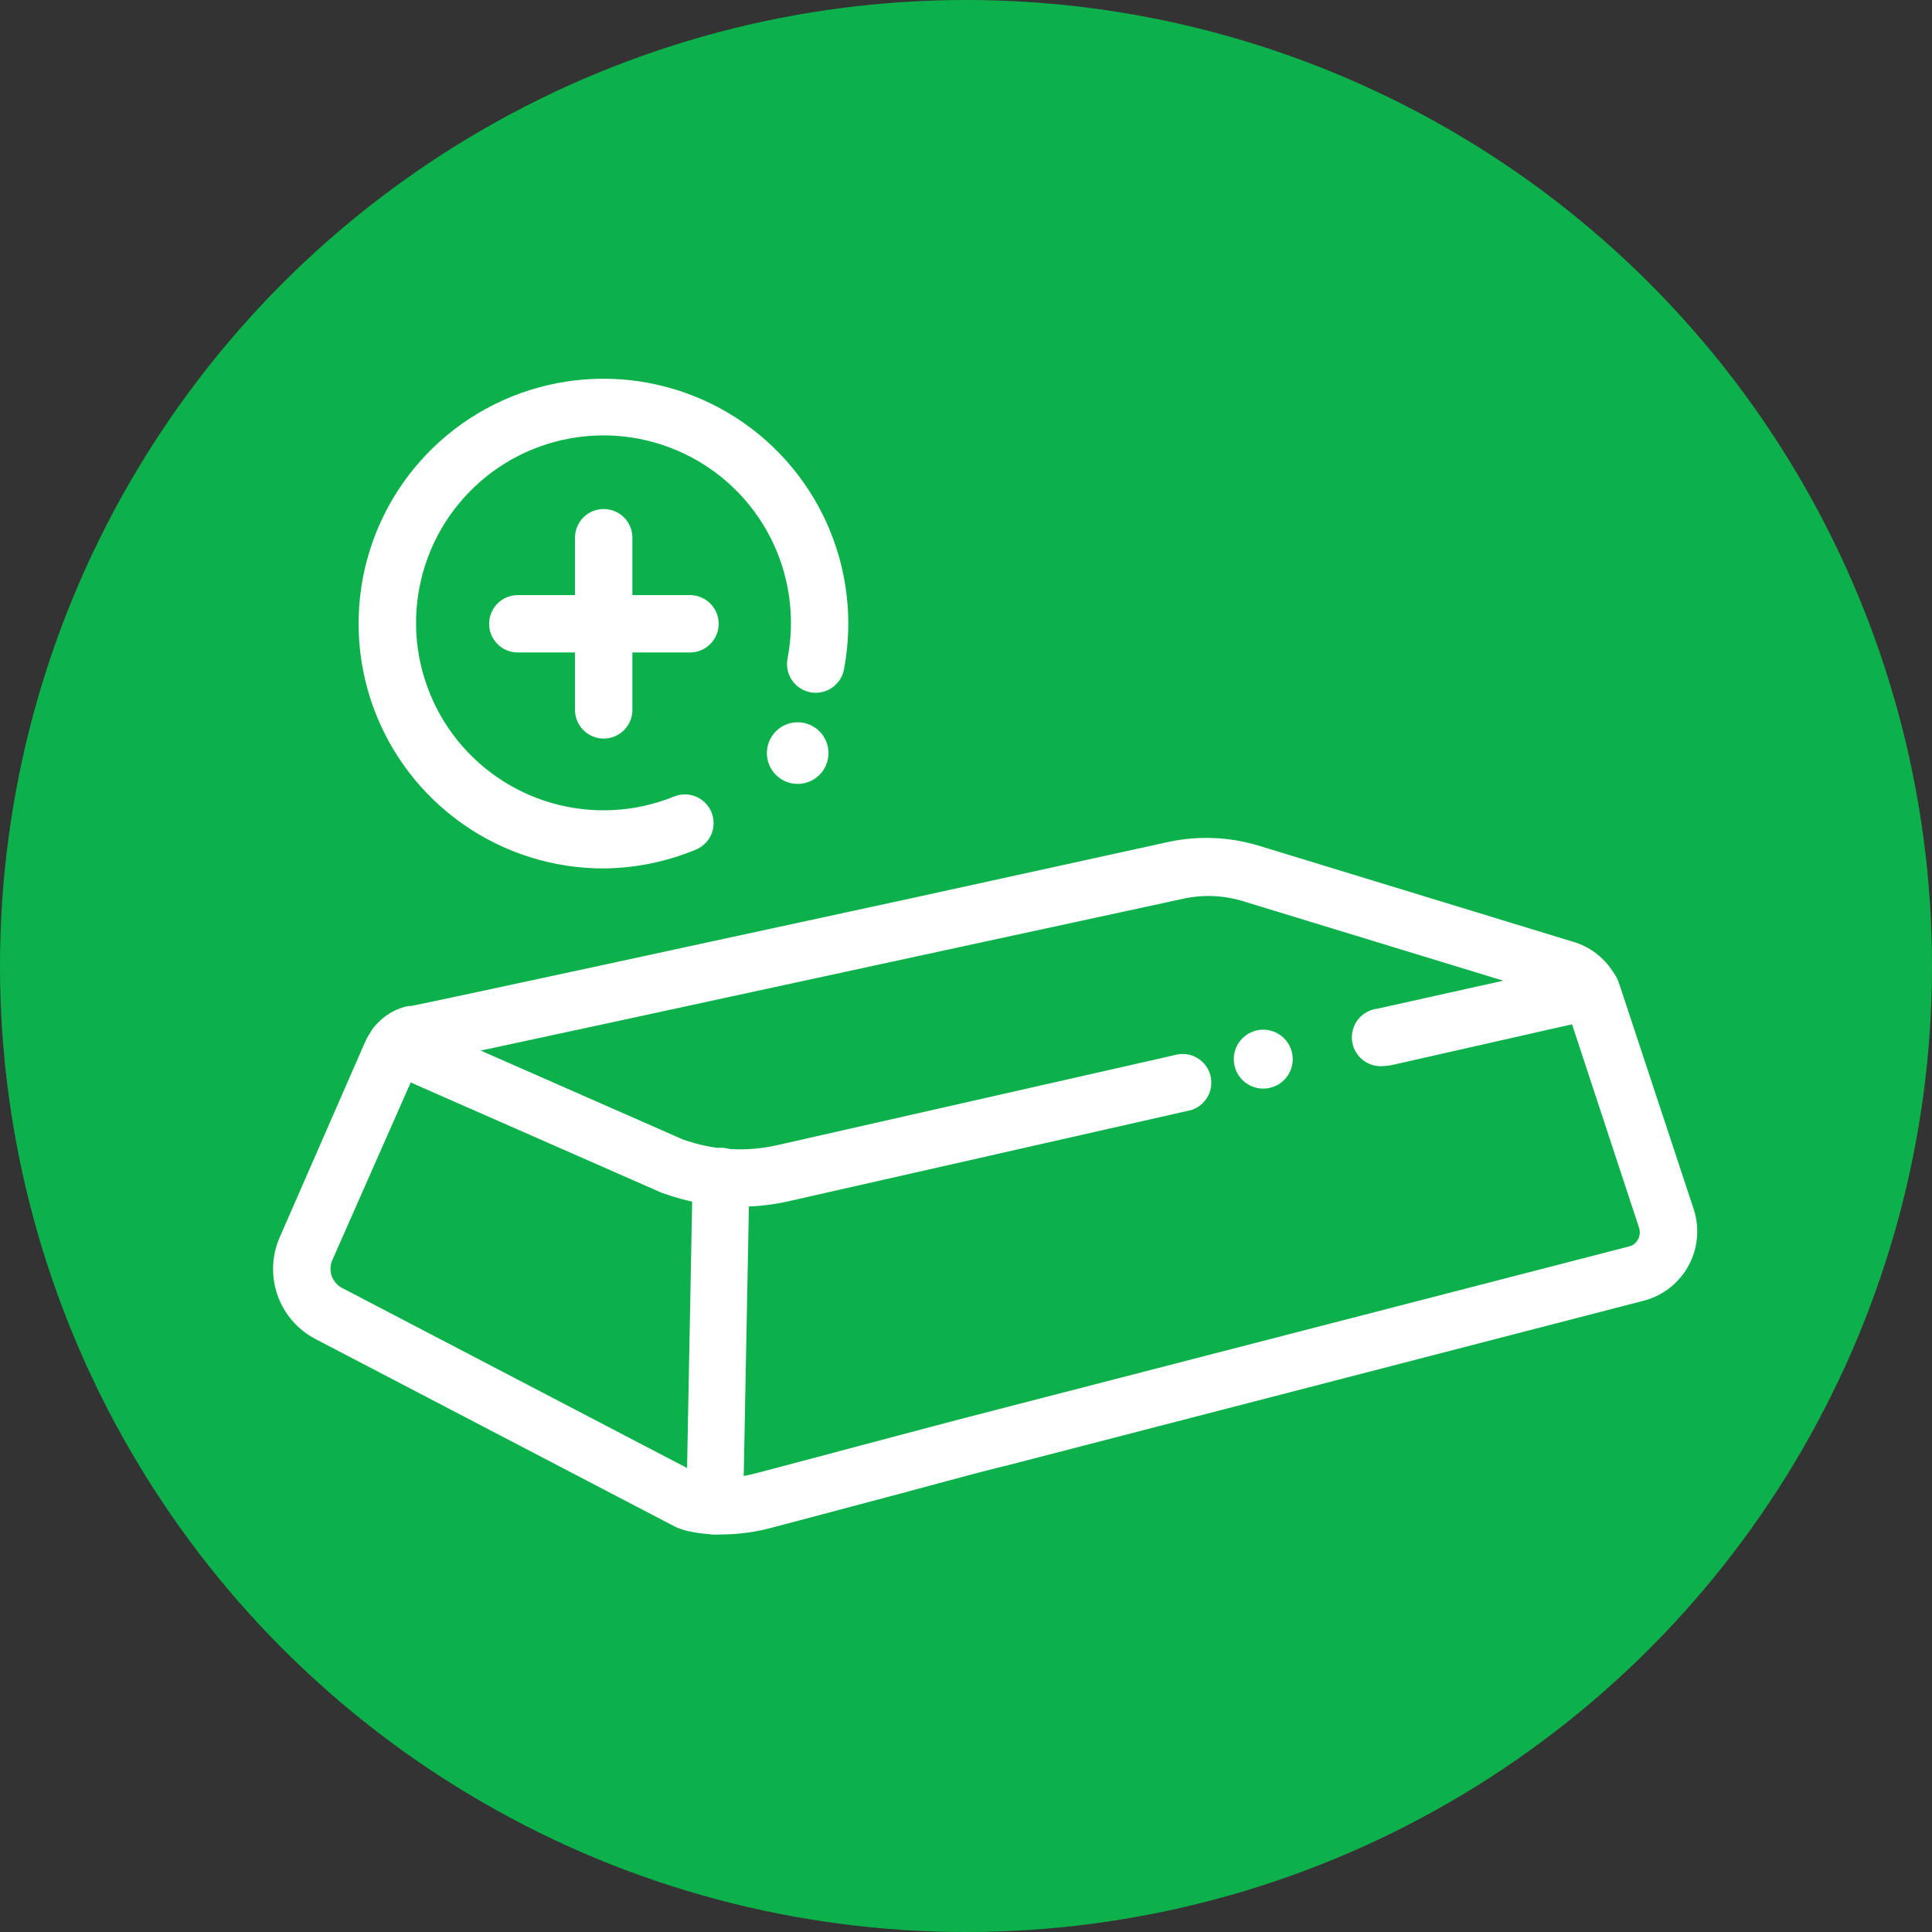 <svg width="64" height="64" viewBox="0 0 64 64" fill="none" xmlns="http://www.w3.org/2000/svg">
<rect x="0" y="0" width="64" height="64" fill="#333333" stroke="none"/>
<circle cx="32" cy="32" r="32" fill="#0DB14B"/>
<path d="M22.856 21.614H17.153C16.901 21.614 16.659 21.514 16.481 21.336C16.303 21.158 16.203 20.916 16.203 20.664C16.203 20.412 16.303 20.17 16.481 19.992C16.659 19.814 16.901 19.713 17.153 19.713H22.856C23.108 19.713 23.35 19.814 23.528 19.992C23.707 20.17 23.807 20.412 23.807 20.664C23.807 20.916 23.707 21.158 23.528 21.336C23.35 21.514 23.108 21.614 22.856 21.614Z" fill="white"/>
<path d="M19.998 24.466C19.746 24.466 19.505 24.366 19.326 24.187C19.148 24.009 19.048 23.767 19.048 23.515V17.812C19.048 17.56 19.148 17.319 19.326 17.14C19.505 16.962 19.746 16.862 19.998 16.862C20.25 16.862 20.492 16.962 20.671 17.14C20.849 17.319 20.949 17.56 20.949 17.812V23.515C20.949 23.767 20.849 24.009 20.671 24.187C20.492 24.366 20.25 24.466 19.998 24.466Z" fill="white"/>
<path d="M19.992 28.768C18.323 28.769 16.694 28.254 15.328 27.294C13.962 26.334 12.925 24.977 12.359 23.406C11.793 21.835 11.726 20.128 12.166 18.518C12.607 16.907 13.533 15.472 14.82 14.408C16.106 13.344 17.689 12.702 19.354 12.571C21.018 12.44 22.682 12.826 24.119 13.676C25.556 14.526 26.696 15.799 27.383 17.32C28.07 18.842 28.27 20.538 27.957 22.178C27.909 22.426 27.765 22.645 27.556 22.786C27.347 22.927 27.09 22.98 26.842 22.932C26.594 22.884 26.375 22.74 26.234 22.531C26.093 22.322 26.04 22.065 26.088 21.817C26.351 20.461 26.155 19.056 25.53 17.823C24.905 16.591 23.887 15.603 22.637 15.015C21.388 14.426 19.977 14.271 18.629 14.574C17.282 14.877 16.073 15.621 15.196 16.688C14.318 17.755 13.822 19.084 13.784 20.465C13.747 21.846 14.171 23.2 14.99 24.313C15.809 25.425 16.975 26.233 18.304 26.609C19.634 26.984 21.05 26.906 22.33 26.386C22.564 26.291 22.826 26.292 23.058 26.39C23.29 26.488 23.474 26.675 23.569 26.908C23.664 27.142 23.662 27.404 23.564 27.636C23.466 27.868 23.28 28.052 23.046 28.147C22.077 28.548 21.041 28.759 19.992 28.768V28.768Z" fill="white"/>
<path d="M26.424 25.968C26.987 25.968 27.444 25.511 27.444 24.947C27.444 24.384 26.987 23.927 26.424 23.927C25.86 23.927 25.404 24.384 25.404 24.947C25.404 25.511 25.86 25.968 26.424 25.968Z" fill="white"/>
<path d="M23.883 50.832C23.479 50.838 23.077 50.791 22.685 50.693L22.571 50.655L22.444 50.611L22.362 50.573L10.449 44.356C9.863 44.049 9.414 43.532 9.194 42.907C8.975 42.283 9 41.598 9.264 40.992L12.078 34.554C12.161 34.362 12.269 34.183 12.401 34.021C12.63 33.727 12.941 33.507 13.294 33.388C13.376 33.357 13.461 33.336 13.548 33.324H13.624C14.891 33.071 23.401 31.227 30.245 29.744L38.748 27.881C39.726 27.678 40.739 27.724 41.695 28.014L52.062 31.183C52.408 31.275 52.728 31.446 52.997 31.683C53.266 31.919 53.477 32.214 53.614 32.545C53.641 32.598 53.662 32.653 53.678 32.71L56.105 40.054C56.206 40.362 56.243 40.688 56.213 41.01C56.184 41.333 56.088 41.647 55.932 41.931C55.777 42.216 55.564 42.465 55.309 42.665C55.053 42.864 54.758 43.008 54.444 43.089L33.432 48.526C32.317 48.792 30.536 49.293 28.895 49.724C26.512 50.357 25.448 50.642 25.245 50.687C24.797 50.781 24.341 50.83 23.883 50.832V50.832ZM23.179 48.849C23.731 48.98 24.306 48.98 24.859 48.849C25.055 48.805 26.836 48.33 28.407 47.911C29.979 47.493 31.867 46.992 32.957 46.714L53.969 41.289C54.032 41.274 54.09 41.245 54.141 41.205C54.191 41.164 54.232 41.113 54.261 41.055C54.292 40.999 54.312 40.936 54.318 40.872C54.325 40.808 54.318 40.743 54.299 40.681L51.872 33.312L51.808 33.16C51.714 33.095 51.612 33.044 51.504 33.008L41.131 29.839C40.486 29.65 39.803 29.63 39.148 29.782L30.65 31.62C23.756 33.115 15.17 34.972 13.979 35.213H13.915C13.884 35.246 13.858 35.285 13.839 35.327L11.007 41.746C10.935 41.911 10.928 42.098 10.988 42.269C11.048 42.439 11.17 42.58 11.33 42.664L23.179 48.849Z" fill="white"/>
<path d="M24.504 39.972C23.619 39.973 22.742 39.816 21.912 39.509L12.756 35.485C12.641 35.435 12.538 35.363 12.451 35.273C12.365 35.184 12.296 35.077 12.251 34.961C12.159 34.727 12.164 34.465 12.265 34.234C12.365 34.003 12.554 33.821 12.789 33.729C13.023 33.637 13.285 33.642 13.516 33.743L22.622 37.747C23.639 38.111 24.739 38.172 25.79 37.925L38.907 34.953C39.032 34.916 39.163 34.905 39.292 34.921C39.421 34.937 39.545 34.979 39.657 35.045C39.77 35.111 39.867 35.199 39.944 35.304C40.02 35.408 40.075 35.528 40.103 35.655C40.132 35.782 40.134 35.913 40.11 36.041C40.086 36.169 40.036 36.29 39.963 36.398C39.89 36.505 39.796 36.597 39.686 36.667C39.577 36.736 39.454 36.783 39.325 36.803L26.202 39.775C25.646 39.907 25.076 39.973 24.504 39.972V39.972Z" fill="white"/>
<path d="M23.667 50.833C23.416 50.826 23.177 50.72 23.003 50.539C22.828 50.357 22.732 50.115 22.736 49.863L22.945 38.97C22.951 38.72 23.053 38.482 23.23 38.305C23.407 38.128 23.645 38.026 23.895 38.02C24.02 38.021 24.143 38.048 24.257 38.097C24.372 38.146 24.475 38.218 24.562 38.307C24.648 38.397 24.716 38.503 24.762 38.619C24.807 38.735 24.829 38.858 24.827 38.983L24.618 49.882C24.619 50.007 24.595 50.131 24.547 50.247C24.5 50.362 24.43 50.468 24.341 50.556C24.253 50.644 24.148 50.714 24.032 50.762C23.916 50.809 23.792 50.833 23.667 50.833Z" fill="white"/>
<path d="M42.823 35.086C42.823 35.278 42.766 35.466 42.66 35.626C42.554 35.785 42.403 35.91 42.226 35.985C42.049 36.059 41.854 36.08 41.666 36.045C41.477 36.009 41.303 35.919 41.166 35.785C41.029 35.651 40.934 35.479 40.893 35.291C40.853 35.104 40.868 34.908 40.938 34.73C41.008 34.551 41.13 34.397 41.287 34.287C41.444 34.177 41.63 34.115 41.822 34.11C41.952 34.107 42.082 34.13 42.203 34.177C42.324 34.225 42.435 34.296 42.528 34.387C42.622 34.478 42.696 34.587 42.746 34.707C42.797 34.827 42.823 34.956 42.823 35.086Z" fill="white"/>
<path d="M45.839 35.314C45.587 35.341 45.335 35.267 45.138 35.107C44.94 34.948 44.814 34.717 44.787 34.465C44.761 34.213 44.835 33.96 44.994 33.763C45.153 33.566 45.384 33.44 45.636 33.413L52.499 31.886C52.745 31.831 53.003 31.877 53.216 32.012C53.428 32.148 53.579 32.362 53.633 32.608C53.688 32.854 53.642 33.112 53.507 33.325C53.372 33.538 53.157 33.688 52.911 33.742L46.048 35.295L45.839 35.314Z" fill="white"/>
</svg>
